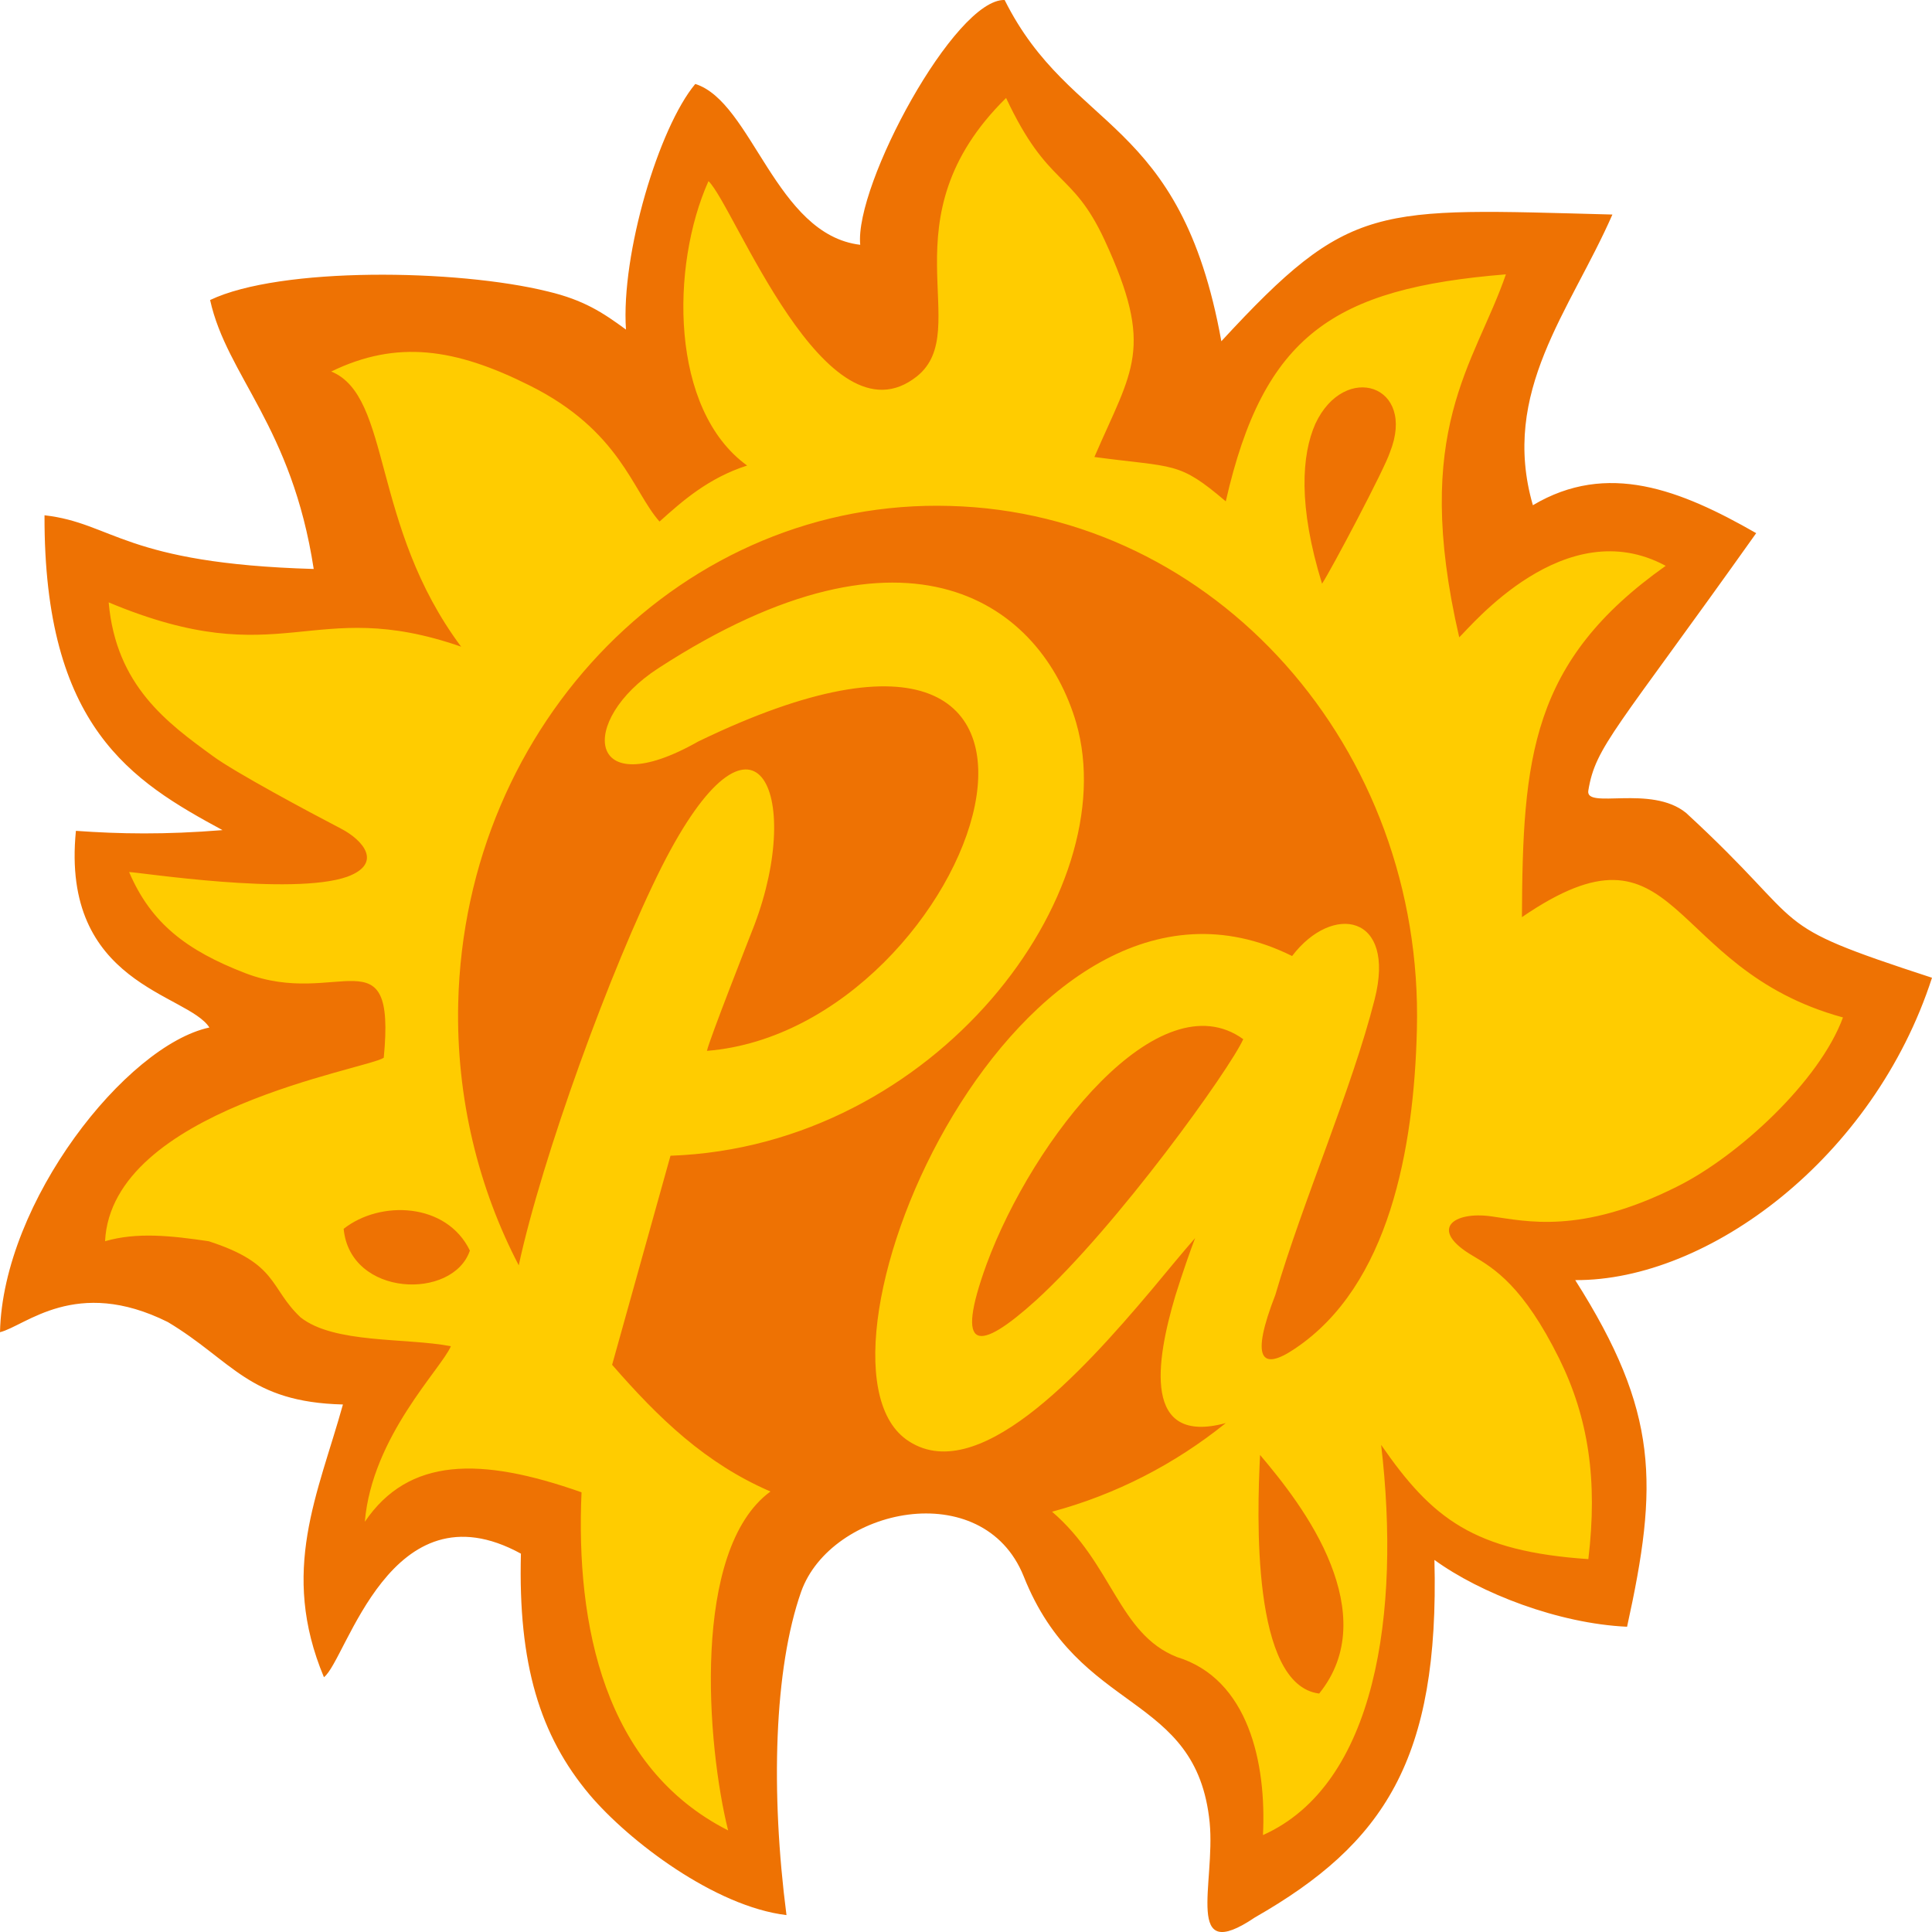 <svg width="24" height="24" viewBox="0 0 24 24" fill="none" xmlns="http://www.w3.org/2000/svg">
<path fill-rule="evenodd" clip-rule="evenodd" d="M8.184 4.673L8.447 2.24L8.809 1.497L10.133 3.602C10.133 3.602 11.311 3.978 11.356 3.843C11.402 3.698 11.719 1.806 11.719 1.806L12.634 0.744C12.634 0.744 13.976 2.028 14.148 2.375C14.32 2.723 14.963 4.287 14.954 4.683C14.945 5.079 14.846 5.417 15 5.349C15.154 5.272 16.368 3.795 16.368 3.795L18.19 3.138L19.423 3.109L18.471 5.909C18.471 5.909 18.48 6.904 18.562 6.923C18.652 6.942 20.021 6.479 20.021 6.479L21.362 6.749C21.362 6.749 20.13 8.12 20.021 8.284C19.912 8.458 19.45 9.858 19.45 9.983C19.45 10.109 19.441 10.534 19.441 10.534C19.441 10.534 20.683 10.524 20.809 10.679C20.936 10.843 21.199 11.19 21.371 11.374C21.544 11.548 23.211 12.445 23.211 12.445L23.402 12.706C23.402 12.706 21.834 14.714 21.779 14.753C21.716 14.792 20.51 15.361 20.112 15.429C19.713 15.487 18.888 15.574 18.888 15.574L19.495 16.327L20.084 17.765L20.284 19.339L20.139 19.745C20.139 19.745 19.26 19.87 18.96 19.706C18.661 19.542 17.655 18.847 17.655 18.847L17.338 21.058L16.722 22.709L15.507 23.278C15.507 23.278 15.571 22.4 15.29 22.043C15.009 21.685 14.556 21.009 14.139 20.845C13.713 20.672 13.232 20.517 13.178 20.285C13.124 20.044 13.087 19.387 13.087 19.387C12.58 18.615 11.927 18.48 11.338 18.422C10.894 18.383 10.522 18.229 10.06 18.779L9.054 19.976C9.054 19.976 9.244 21.888 9.281 22.207C9.317 22.525 9.471 23.394 9.471 23.394L8.519 22.863C8.519 22.863 7.794 22.419 7.677 22.052C7.568 21.685 7.033 20.44 7.024 20.218C7.015 19.996 6.834 18.905 6.834 18.905C6.834 18.905 6.19 18.663 6.072 18.683C5.954 18.692 5.057 19.03 4.967 19.078C4.876 19.127 4.296 19.803 4.305 19.532C4.314 19.262 4.341 18.712 4.432 18.576C4.522 18.441 4.758 17.389 4.758 17.389C4.758 17.389 5.021 16.848 4.622 16.848C4.223 16.848 3.498 16.655 3.417 16.597C3.326 16.529 2.547 16.018 2.229 15.998C1.921 15.97 0.797 15.883 0.797 15.883C0.797 15.883 1.151 14.869 1.205 14.772C1.269 14.676 1.776 13.874 1.876 13.826C1.985 13.778 3.48 13.063 3.48 13.063L3.834 12.822C3.834 12.822 2.837 12.223 2.646 12.156C2.456 12.088 1.93 11.808 1.812 11.644C1.695 11.48 1.414 10.91 1.414 10.91L1.396 10.592L3.426 10.63C3.426 10.63 3.29 10.264 3.235 10.215C3.172 10.167 2.465 9.694 2.393 9.617C2.32 9.539 1.758 9.008 1.758 9.008L1.16 7.589L1.06 6.942C1.06 6.942 2.655 7.222 2.701 7.232C2.737 7.241 3.852 7.367 3.942 7.367C4.033 7.367 4.64 7.299 4.658 7.299C4.677 7.299 4.386 5.822 4.178 5.446C3.97 5.069 3.634 4.519 3.598 4.432C3.553 4.345 2.991 3.988 3.97 3.978C4.957 3.968 6.48 4.007 6.607 4.017C6.743 4.026 7.486 4.442 7.513 4.49C7.522 4.528 8.184 4.673 8.184 4.673Z" fill="#FFCC00"/>
<path fill-rule="evenodd" clip-rule="evenodd" d="M12.254 15.709C12.834 14.135 14.402 12.156 15.444 12.909C15.281 13.276 13.885 15.226 12.87 16.153C12.154 16.8 11.855 16.809 12.254 15.709ZM14.619 20.584C15.508 20.855 15.734 21.898 15.689 22.796C17.094 22.168 17.402 20.034 17.157 17.949C17.791 18.866 18.308 19.271 19.731 19.368C19.849 18.383 19.731 17.611 19.369 16.877C18.924 15.979 18.562 15.757 18.299 15.602C17.737 15.274 18.054 15.043 18.526 15.11C18.952 15.168 19.631 15.342 20.828 14.743C21.589 14.367 22.604 13.43 22.894 12.639C20.665 12.03 20.882 10.041 18.906 11.393C18.915 9.414 19.015 8.216 20.692 7.029C19.441 6.353 18.272 7.782 18.127 7.917C17.529 5.33 18.317 4.538 18.707 3.408C16.568 3.582 15.698 4.161 15.227 6.228C14.637 5.726 14.601 5.812 13.595 5.677C14.066 4.586 14.347 4.335 13.722 2.983C13.314 2.105 13.024 2.337 12.498 1.217C10.967 2.723 12.109 4.094 11.393 4.673C10.26 5.581 9.118 2.549 8.801 2.25C8.329 3.302 8.32 5.088 9.281 5.783C8.801 5.938 8.483 6.218 8.193 6.479C7.858 6.102 7.704 5.349 6.58 4.789C5.656 4.326 4.931 4.219 4.115 4.615C4.867 4.924 4.604 6.527 5.728 8.033C3.861 7.386 3.517 8.39 1.35 7.483C1.441 8.516 2.076 8.979 2.647 9.394C2.909 9.588 3.825 10.08 4.233 10.292C4.514 10.437 4.758 10.727 4.314 10.891C3.634 11.132 1.713 10.833 1.604 10.833C1.876 11.47 2.32 11.808 3.045 12.088C4.196 12.532 4.921 11.557 4.767 13.14C4.55 13.285 1.387 13.787 1.305 15.419C1.704 15.303 2.13 15.351 2.592 15.419C3.462 15.699 3.344 15.998 3.734 16.365C4.151 16.694 5.039 16.616 5.601 16.723C5.483 17.003 4.622 17.843 4.532 18.904C5.076 18.103 5.964 18.093 7.224 18.538C7.151 20.189 7.505 21.956 9.045 22.738C8.782 21.685 8.583 19.252 9.571 18.528C8.764 18.18 8.184 17.62 7.604 16.954L8.329 14.357C11.628 14.241 13.976 11.084 13.369 8.979C12.943 7.521 11.311 6.266 8.175 8.303C7.178 8.95 7.278 10.003 8.674 9.211C14.32 6.479 12.154 12.783 8.782 13.054C8.81 12.918 9.308 11.654 9.372 11.489C9.988 9.858 9.381 8.477 8.221 10.765C7.586 12.03 6.734 14.376 6.444 15.718C5.946 14.763 5.665 13.643 5.692 12.465C5.773 8.96 8.511 6.189 11.801 6.285C15.091 6.372 17.692 9.288 17.601 12.793C17.565 14.27 17.257 15.969 16.088 16.752C15.662 17.041 15.535 16.877 15.843 16.085C16.178 14.936 16.795 13.527 17.076 12.416C17.347 11.354 16.55 11.219 16.051 11.876C12.653 10.186 9.816 16.838 11.257 17.881C12.118 18.499 13.423 17.07 14.302 16.027C14.511 15.776 14.701 15.545 14.846 15.38C14.783 15.545 14.692 15.805 14.601 16.095C14.357 16.916 14.193 17.958 15.227 17.678C14.592 18.19 13.858 18.567 13.069 18.779C13.822 19.426 13.894 20.295 14.619 20.584ZM9.77 23.79C9.571 22.255 9.616 20.729 9.952 19.773C10.323 18.731 12.209 18.325 12.716 19.58C13.405 21.318 14.864 21.009 15.027 22.641C15.1 23.404 14.701 24.418 15.589 23.819C17.193 22.902 17.882 21.859 17.819 19.378C18.39 19.793 19.36 20.169 20.212 20.208C20.601 18.441 20.61 17.543 19.568 15.902C21.218 15.912 23.275 14.386 24 12.146C21.87 11.451 22.55 11.576 20.946 10.099C20.511 9.742 19.686 10.061 19.731 9.819C19.822 9.269 20.067 9.085 21.816 6.623C20.873 6.083 19.967 5.726 19.042 6.276C18.634 4.866 19.505 3.862 20.03 2.665C17.076 2.588 16.776 2.501 15.172 4.239C14.665 1.429 13.305 1.651 12.48 0C11.864 -0.019 10.613 2.298 10.686 3.041C9.634 2.916 9.344 1.265 8.637 1.043C8.184 1.584 7.713 3.157 7.776 4.094C7.486 3.881 7.251 3.727 6.807 3.621C5.674 3.341 3.48 3.312 2.61 3.727C2.819 4.673 3.625 5.291 3.897 7.068C1.541 7 1.405 6.498 0.553 6.401C0.544 9.037 1.64 9.703 2.764 10.312C2.048 10.37 1.486 10.36 0.943 10.321C0.752 12.233 2.329 12.339 2.601 12.764C1.568 12.986 0.036 14.927 0 16.549C0.317 16.471 0.943 15.854 2.085 16.423C2.891 16.906 3.091 17.418 4.26 17.447C3.952 18.557 3.471 19.513 4.024 20.835C4.305 20.623 4.849 18.412 6.471 19.3C6.435 20.671 6.707 21.56 7.323 22.293C7.813 22.873 8.882 23.684 9.77 23.79ZM4.269 15.265C4.722 14.907 5.547 14.936 5.837 15.535C5.628 16.153 4.35 16.114 4.269 15.265ZM16.423 7.251C16.124 6.285 16.169 5.648 16.341 5.262C16.704 4.49 17.601 4.779 17.266 5.619C17.202 5.822 16.532 7.087 16.423 7.251ZM16.387 21.038C15.544 20.932 15.616 18.818 15.653 18.074C15.906 18.373 16.314 18.876 16.532 19.436C16.74 19.967 16.785 20.546 16.387 21.038Z" fill="#EE7203"/>
</svg>
